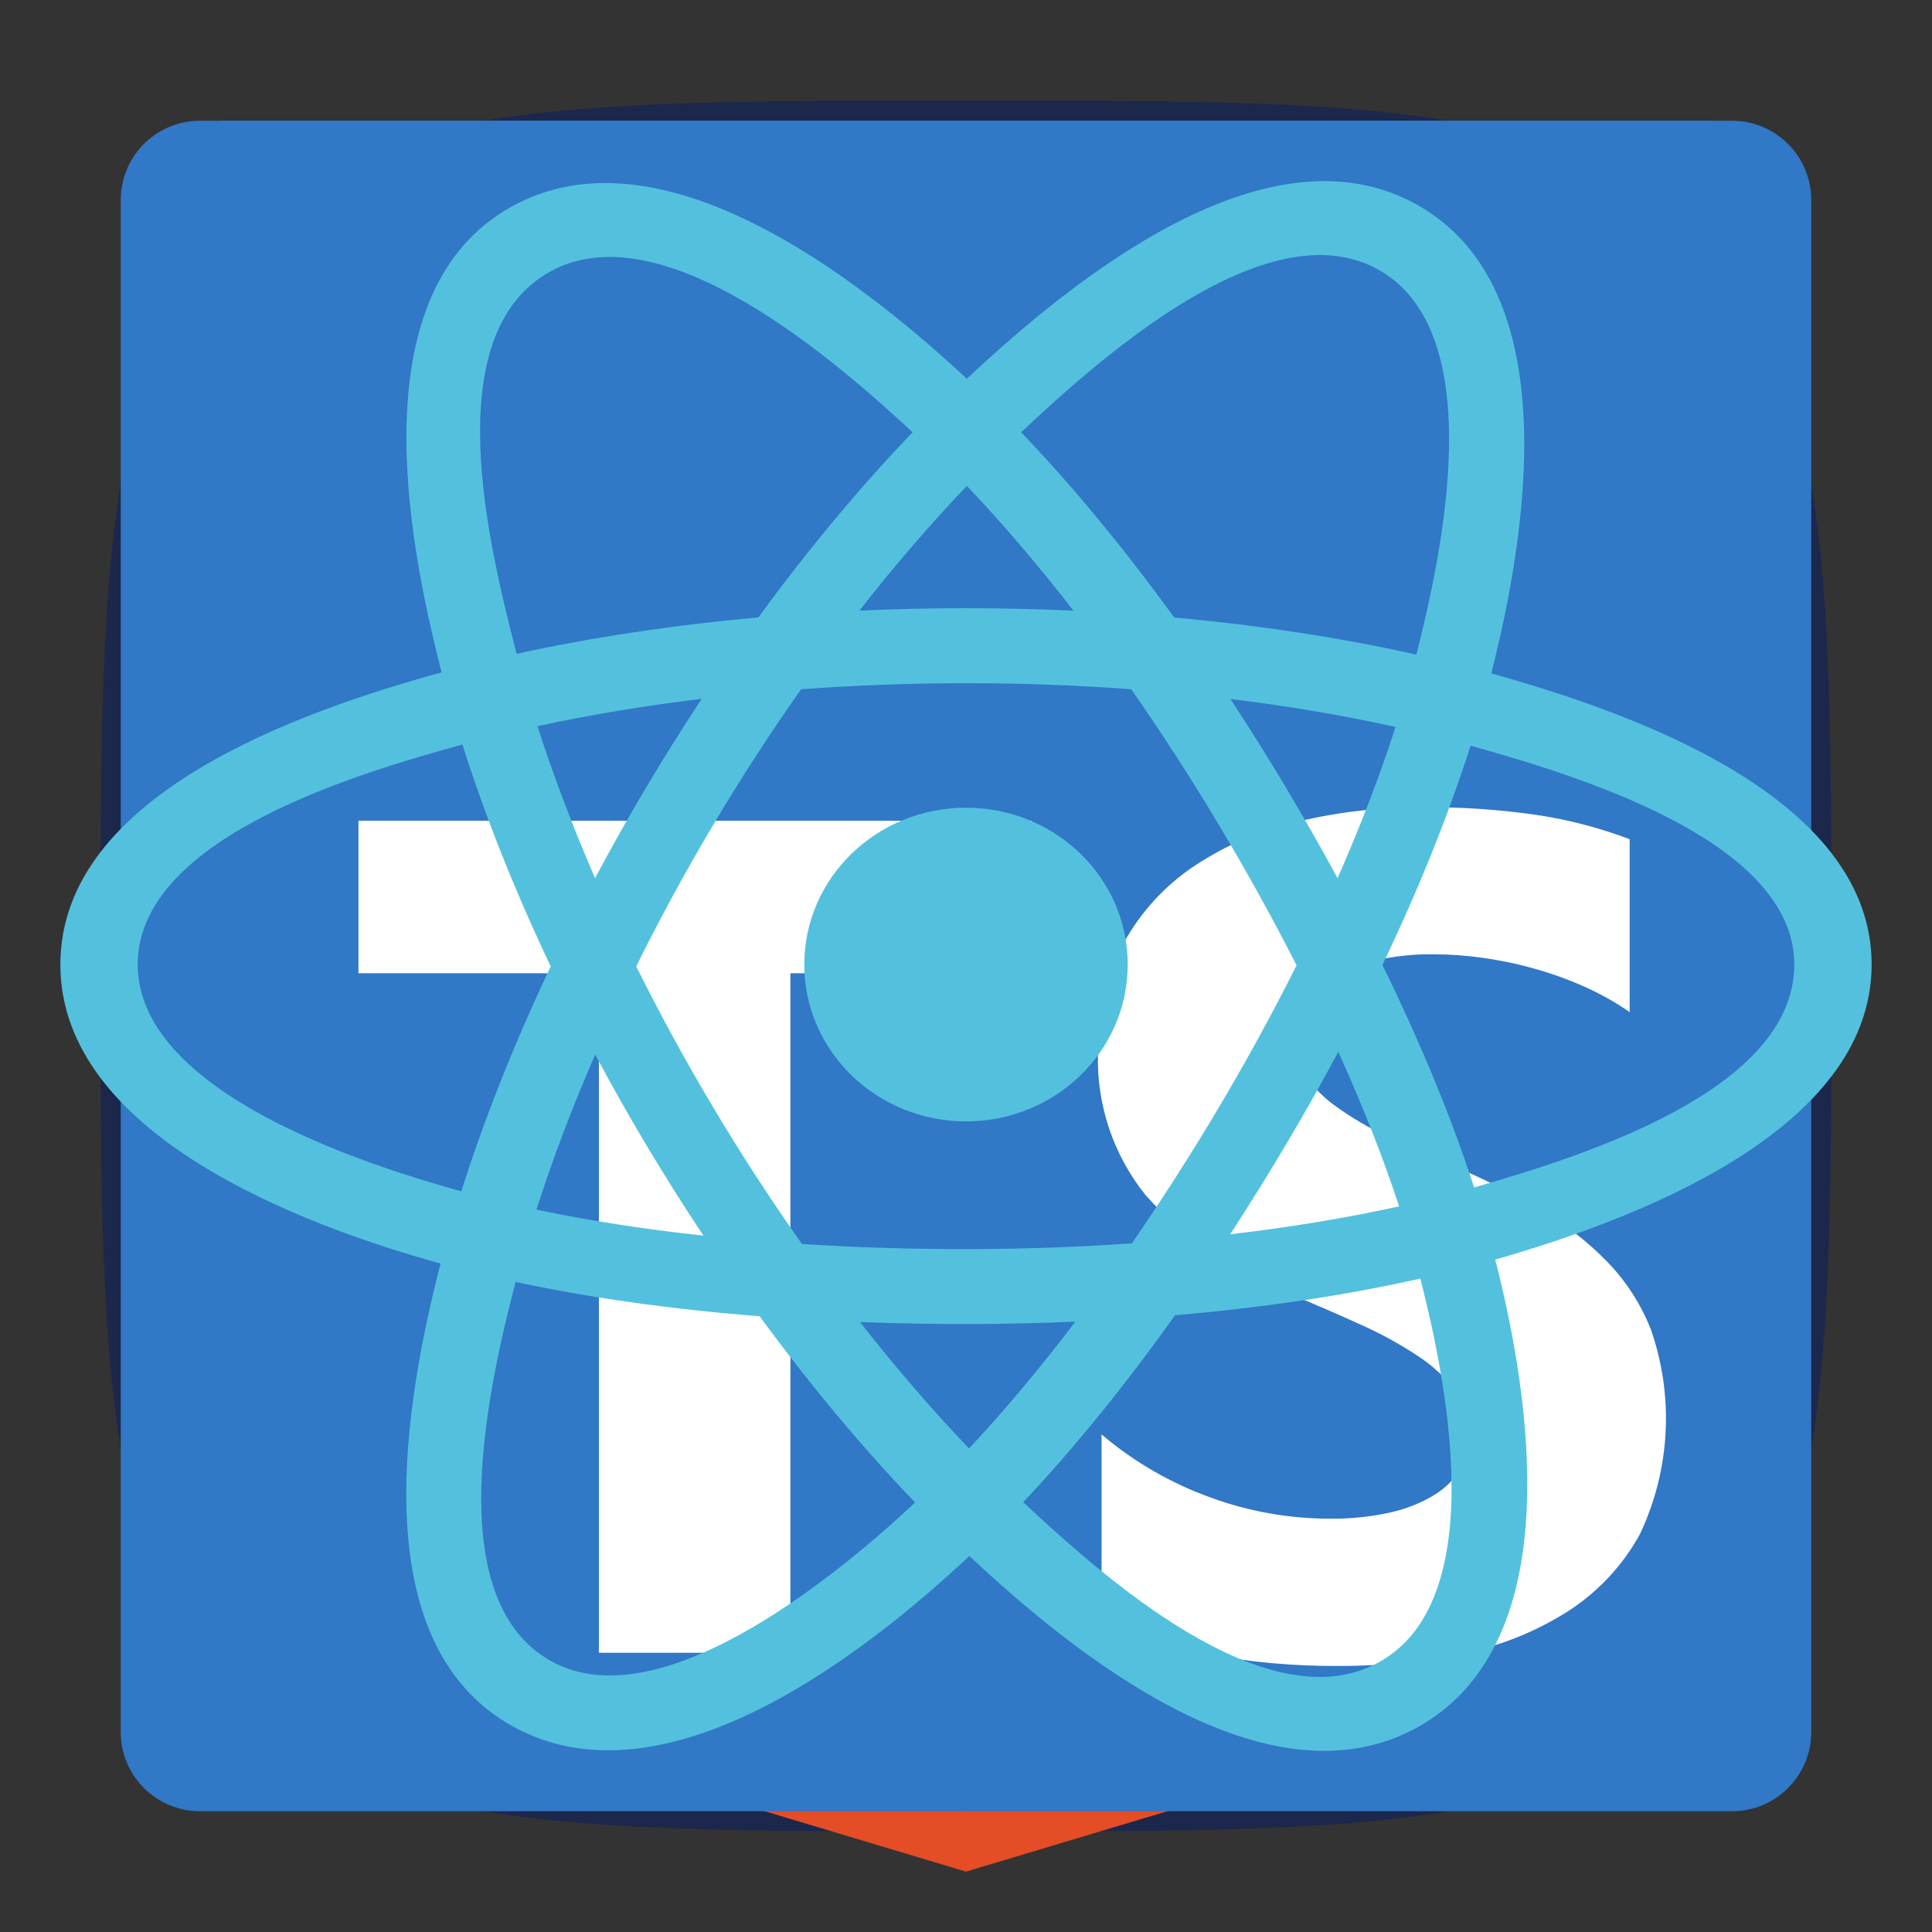 <?xml version="1.0" encoding="UTF-8"?>
<svg xmlns="http://www.w3.org/2000/svg" xmlns:xlink="http://www.w3.org/1999/xlink" width="112px" height="112px" viewBox="0 0 112 112" version="1.1">
  <rect x="0" y="0" width="112" height="112" fill="#333333" stroke="none"/>
  <g id="logo">
    <path style=" stroke:none;fill-rule:nonzero;fill:rgb(10.98%,15.294%,29.804%);fill-opacity:1;" d="M 65.418 34.367 C 65.918 32.5 64.812 30.582 62.945 30.082 C 61.078 29.582 59.156 30.688 58.656 32.555 L 46.578 77.633 C 46.078 79.5 47.188 81.418 49.055 81.918 C 50.922 82.418 52.84 81.312 53.34 79.445 Z M 65.418 34.367 "/>
    <path style=" stroke:none;fill-rule:nonzero;fill:rgb(10.98%,15.294%,29.804%);fill-opacity:1;" d="M 74.809 39.523 C 73.441 38.16 71.227 38.16 69.859 39.523 C 68.492 40.891 68.492 43.109 69.859 44.477 L 70.66 45.277 C 73.84 48.457 75.973 50.598 77.352 52.406 C 78.668 54.133 78.969 55.141 78.969 56 C 78.969 56.859 78.668 57.867 77.352 59.594 C 75.973 61.402 73.84 63.543 70.66 66.723 L 69.859 67.523 C 68.492 68.891 68.492 71.109 69.859 72.477 C 71.227 73.84 73.441 73.84 74.809 72.477 L 75.781 71.504 C 78.746 68.539 81.219 66.066 82.918 63.84 C 84.711 61.488 85.969 59.004 85.969 56 C 85.969 52.996 84.711 50.512 82.918 48.16 C 81.219 45.934 78.746 43.461 75.781 40.496 Z M 74.809 39.523 "/>
    <path style=" stroke:none;fill-rule:nonzero;fill:rgb(10.98%,15.294%,29.804%);fill-opacity:1;" d="M 37.191 39.523 C 38.559 38.16 40.777 38.16 42.141 39.523 C 43.508 40.891 43.508 43.109 42.141 44.477 L 41.34 45.277 C 38.16 48.457 36.027 50.598 34.648 52.406 C 33.332 54.133 33.035 55.141 33.035 56 C 33.035 56.859 33.332 57.867 34.648 59.594 C 36.027 61.402 38.16 63.543 41.34 66.723 L 42.141 67.523 C 43.508 68.891 43.508 71.109 42.141 72.477 C 40.777 73.84 38.559 73.84 37.191 72.477 L 36.219 71.504 C 33.254 68.539 30.781 66.066 29.086 63.84 C 27.293 61.488 26.035 59.004 26.035 56 C 26.035 52.996 27.293 50.512 29.086 48.16 C 30.781 45.934 33.254 43.461 36.219 40.496 Z M 37.191 39.523 "/>
    <path style=" stroke:none;fill-rule:evenodd;fill:rgb(10.98%,15.294%,29.804%);fill-opacity:1;" d="M 55.73 5.832 C 44.961 5.832 36.516 5.832 29.93 6.719 C 23.188 7.625 17.867 9.516 13.691 13.691 C 9.516 17.867 7.625 23.188 6.719 29.93 C 5.832 36.516 5.832 44.961 5.832 55.73 L 5.832 56.27 C 5.832 67.039 5.832 75.48 6.719 82.07 C 7.625 88.812 9.516 94.133 13.691 98.309 C 17.867 102.484 23.188 104.375 29.93 105.281 C 36.516 106.168 44.961 106.168 55.73 106.168 L 56.27 106.168 C 67.039 106.168 75.48 106.168 82.07 105.281 C 88.812 104.375 94.133 102.484 98.309 98.309 C 102.484 94.133 104.375 88.812 105.281 82.07 C 106.168 75.48 106.168 67.039 106.168 56.27 L 106.168 55.73 C 106.168 44.961 106.168 36.516 105.281 29.93 C 104.375 23.188 102.484 17.867 98.309 13.691 C 94.133 9.516 88.812 7.625 82.07 6.719 C 75.48 5.832 67.039 5.832 56.27 5.832 Z M 18.641 18.641 C 21.301 15.984 24.898 14.457 30.863 13.656 C 36.93 12.84 44.902 12.832 56 12.832 C 67.098 12.832 75.07 12.84 81.137 13.656 C 87.102 14.457 90.699 15.984 93.359 18.641 C 96.016 21.301 97.543 24.898 98.344 30.863 C 99.16 36.93 99.168 44.902 99.168 56 C 99.168 67.098 99.16 75.07 98.344 81.137 C 97.543 87.102 96.016 90.699 93.359 93.359 C 90.699 96.016 87.102 97.543 81.137 98.344 C 75.07 99.16 67.098 99.168 56 99.168 C 44.902 99.168 36.93 99.16 30.863 98.344 C 24.898 97.543 21.301 96.016 18.641 93.359 C 15.984 90.699 14.457 87.102 13.656 81.137 C 12.84 75.07 12.832 67.098 12.832 56 C 12.832 44.902 12.84 36.93 13.656 30.863 C 14.457 24.898 15.984 21.301 18.641 18.641 Z M 18.641 18.641 "/>
  </g>
  <g id="html">
    <path style=" stroke:none;fill-rule:nonzero;fill:rgb(89.412%,30.196%,14.902%);fill-opacity:1;" d="M 21 98 L 14 10.5 L 98 10.5 L 91 98 L 56 108.5 Z M 21 98 "/>
    <path style=" stroke:none;fill-rule:nonzero;fill:rgb(94.51%,39.608%,16.078%);fill-opacity:1;" d="M 91 17.5 L 56 17.5 L 56 103.25 L 84 94.5 Z M 91 17.5 "/>
    <path style=" stroke:none;fill-rule:nonzero;fill:rgb(100%,100%,100%);fill-opacity:1;" d="M 33.25 61.25 L 29.75 28 L 84 28 L 82.25 38.5 L 40.25 38.5 L 42 50.75 L 80.5 50.75 L 77 84 L 56 91 L 35 84 L 33.25 66.5 L 43.75 66.5 L 45.5 75.25 L 56 78.75 L 66.5 75.25 L 68.25 61.25 Z M 33.25 61.25 "/>
  </g>
  <g id="css">
    <path style=" stroke:none;fill-rule:nonzero;fill:rgb(8.235%,44.706%,71.373%);fill-opacity:1;" d="M 20.656 95.203 L 12.797 7 L 99.203 7 L 91.332 95.191 L 55.949 105 Z M 20.656 95.203 "/>
    <path style=" stroke:none;fill-rule:nonzero;fill:rgb(20%,66.275%,86.275%);fill-opacity:1;" d="M 56 97.504 L 84.594 89.574 L 91.32 14.215 L 56 14.215 Z M 56 97.504 "/>
    <path style=" stroke:none;fill-rule:nonzero;fill:rgb(100%,100%,100%);fill-opacity:1;" d="M 56 46.168 L 70.316 46.168 L 71.301 35.09 L 56 35.09 L 56 24.273 L 83.125 24.273 L 82.867 27.176 L 80.211 56.988 L 56 56.988 Z M 56 46.168 "/>
    <path style=" stroke:none;fill-rule:nonzero;fill:rgb(92.157%,92.157%,92.157%);fill-opacity:1;" d="M 56.066 74.262 L 56.016 74.277 L 43.969 71.023 L 43.199 62.395 L 32.34 62.395 L 33.855 79.379 L 56.016 85.531 L 56.066 85.52 Z M 56.066 74.262 "/>
    <path style=" stroke:none;fill-rule:nonzero;fill:rgb(100%,100%,100%);fill-opacity:1;" d="M 69.395 56.527 L 68.094 71.016 L 56.027 74.27 L 56.027 85.527 L 78.203 79.379 L 78.367 77.555 L 80.246 56.527 Z M 69.395 56.527 "/>
    <path style=" stroke:none;fill-rule:nonzero;fill:rgb(92.157%,92.157%,92.157%);fill-opacity:1;" d="M 56.039 24.273 L 56.039 35.09 L 29.906 35.09 L 29.691 32.66 L 29.195 27.176 L 28.938 24.273 Z M 56.039 24.273 "/>
    <path style=" stroke:none;fill-rule:nonzero;fill:rgb(92.157%,92.157%,92.157%);fill-opacity:1;" d="M 56 46.168 L 56 56.988 L 44.102 56.988 L 43.887 54.555 L 43.398 49.07 L 43.137 46.168 Z M 56 46.168 "/>
  </g>
  <g id="typescript">
    <path style=" stroke:none;fill-rule:nonzero;fill:rgb(19.216%,47.059%,77.647%);fill-opacity:1;" d="M 11.594 7 L 100.406 7 C 102.945 7 105 9.055 105 11.594 L 105 100.406 C 105 102.945 102.945 105 100.406 105 L 11.594 105 C 9.055 105 7 102.945 7 100.406 L 7 11.594 C 7 9.055 9.055 7 11.594 7 Z M 11.594 7 "/>
    <path style=" stroke:none;fill-rule:evenodd;fill:rgb(100%,100%,100%);fill-opacity:1;" d="M 63.859 83.156 L 63.859 93.895 C 65.809 94.859 67.887 95.535 70.031 95.906 C 72.508 96.363 75.023 96.59 77.543 96.578 C 79.996 96.59 82.449 96.344 84.852 95.84 C 87.008 95.406 89.066 94.574 90.922 93.391 C 92.645 92.277 94.066 90.754 95.055 88.961 C 96.828 85.238 97.062 80.973 95.707 77.082 C 95.137 75.625 94.281 74.297 93.199 73.172 C 92.035 71.973 90.711 70.941 89.266 70.102 C 87.605 69.129 85.879 68.27 84.098 67.531 C 82.699 66.953 81.438 66.387 80.316 65.84 C 79.324 65.363 78.371 64.801 77.473 64.16 C 76.77 63.668 76.156 63.055 75.668 62.348 C 75.242 61.707 75.023 60.953 75.031 60.188 C 75.023 59.48 75.219 58.785 75.602 58.188 C 76.012 57.562 76.562 57.039 77.207 56.66 C 77.996 56.199 78.852 55.863 79.746 55.672 C 80.848 55.426 81.969 55.309 83.094 55.32 C 84.039 55.324 84.984 55.391 85.922 55.523 C 86.934 55.66 87.934 55.867 88.918 56.145 C 89.918 56.422 90.895 56.773 91.844 57.195 C 92.762 57.605 93.645 58.098 94.473 58.672 L 94.473 48.648 C 92.746 47.996 90.957 47.527 89.133 47.25 C 86.934 46.93 84.711 46.777 82.484 46.797 C 80.051 46.785 77.629 47.062 75.262 47.621 C 73.121 48.109 71.086 48.98 69.254 50.188 C 67.551 51.32 66.148 52.848 65.156 54.637 C 64.105 56.621 63.586 58.848 63.648 61.094 C 63.57 64.062 64.547 66.965 66.41 69.281 C 68.691 71.852 71.57 73.82 74.793 75.02 C 76.262 75.625 77.633 76.219 78.902 76.801 C 80.051 77.312 81.152 77.918 82.199 78.609 C 83.047 79.16 83.785 79.852 84.391 80.656 C 84.926 81.387 85.207 82.27 85.195 83.176 C 85.203 83.852 85.027 84.516 84.691 85.105 C 84.32 85.738 83.797 86.27 83.172 86.648 C 82.387 87.129 81.527 87.473 80.629 87.672 C 79.461 87.934 78.266 88.055 77.066 88.039 C 74.715 88.035 72.383 87.621 70.176 86.812 C 67.867 85.98 65.727 84.742 63.859 83.156 Z M 45.82 56.422 L 59.82 56.422 L 59.82 47.578 L 20.781 47.578 L 20.781 56.422 L 34.719 56.422 L 34.719 95.812 L 45.82 95.812 Z M 45.82 56.422 "/>
  </g>
  <g id="surface1">
<path style=" stroke:none;fill-rule:nonzero;fill:rgb(32.549%,75.686%,87.059%);fill-opacity:1;" d="M 65.375 55.914 C 65.375 50.895 61.18 46.824 56 46.824 C 50.82 46.824 46.625 50.895 46.625 55.914 C 46.625 60.938 50.82 65.008 56 65.008 C 61.18 65.008 65.375 60.938 65.375 55.914 Z M 65.375 55.914 "/>
<path style=" stroke:none;fill-rule:evenodd;fill:rgb(32.549%,75.686%,87.059%);fill-opacity:1;" d="M 86.453 39.039 C 88.43 31.238 90.922 16.77 82.145 11.867 C 73.414 6.98 62.051 16.34 56.047 21.957 C 50.066 16.395 38.383 7.078 29.617 12 C 20.887 16.898 23.578 31.125 25.602 38.977 C 17.461 41.219 3.5 46.047 3.5 55.914 C 3.5 65.758 17.445 71.012 25.539 73.25 C 23.508 81.145 20.949 95.168 29.691 100.059 C 38.492 104.977 50.137 95.879 56.195 90.203 C 62.234 95.852 73.488 105.008 82.223 100.105 C 90.984 95.188 88.703 80.914 86.68 73.02 C 94.527 70.773 108.5 65.633 108.5 55.914 C 108.5 46.141 94.465 41.273 86.453 39.039 Z M 85.457 68.836 C 84.129 64.754 82.336 60.418 80.141 55.938 C 82.234 51.562 83.957 47.281 85.25 43.227 C 91.125 44.879 104.016 48.656 104.016 55.914 C 104.016 63.246 91.645 67.055 85.457 68.836 Z M 79.977 96.34 C 73.457 100 63.777 91.242 59.316 87.082 C 62.277 83.945 65.234 80.297 68.117 76.246 C 73.195 75.812 77.992 75.098 82.34 74.121 C 83.766 79.707 86.52 92.668 79.977 96.34 Z M 31.934 96.289 C 25.414 92.645 28.395 80.133 29.887 74.316 C 34.188 75.238 38.949 75.902 44.039 76.305 C 46.941 80.266 49.984 83.91 53.051 87.102 C 49.262 90.652 38.48 99.949 31.934 96.289 Z M 7.984 55.914 C 7.984 48.559 20.797 44.812 26.805 43.164 C 28.121 47.309 29.844 51.641 31.926 56.023 C 29.816 60.469 28.07 64.871 26.742 69.062 C 21.012 67.473 7.984 63.277 7.984 55.914 Z M 31.863 15.762 C 38.406 12.09 48.562 21.035 52.906 25.059 C 49.855 28.238 46.84 31.852 43.961 35.793 C 39.023 36.238 34.297 36.949 29.949 37.902 C 28.32 31.574 25.324 19.43 31.863 15.762 Z M 71.328 40.52 C 74.68 40.93 77.887 41.477 80.902 42.141 C 79.996 44.953 78.867 47.895 77.539 50.91 C 75.617 47.367 73.547 43.895 71.328 40.52 Z M 56.051 28.168 C 58.117 30.34 60.191 32.77 62.23 35.402 C 58.094 35.211 53.953 35.211 49.82 35.398 C 51.859 32.789 53.949 30.367 56.051 28.168 Z M 34.496 50.906 C 33.191 47.902 32.074 44.949 31.16 42.098 C 34.156 41.445 37.352 40.914 40.68 40.512 C 38.453 43.879 36.391 47.352 34.496 50.906 Z M 40.777 71.629 C 37.336 71.258 34.094 70.754 31.098 70.121 C 32.027 67.219 33.168 64.203 34.504 61.133 C 36.422 64.727 38.516 68.23 40.777 71.629 Z M 56.176 83.969 C 54.047 81.746 51.93 79.285 49.855 76.641 C 54.016 76.797 58.18 76.797 62.34 76.617 C 60.293 79.312 58.23 81.777 56.176 83.969 Z M 77.582 60.977 C 78.988 64.078 80.172 67.078 81.109 69.934 C 78.066 70.605 74.777 71.148 71.316 71.551 C 73.551 68.113 75.652 64.586 77.582 60.977 Z M 65.617 72.078 C 59.254 72.52 52.855 72.516 46.492 72.117 C 42.879 66.996 39.66 61.609 36.883 56.02 C 39.648 50.441 42.84 45.066 46.438 39.957 C 52.805 39.488 59.211 39.488 65.578 39.957 C 69.145 45.07 72.336 50.43 75.164 55.957 C 72.371 61.535 69.16 66.918 65.617 72.078 Z M 79.906 15.633 C 86.453 19.293 83.539 32.297 82.109 37.949 C 77.754 36.973 73.023 36.25 68.07 35.797 C 65.184 31.816 62.195 28.191 59.195 25.059 C 63.594 20.945 73.422 12.008 79.906 15.633 Z M 79.906 15.633 "/>
</g>
</svg>
